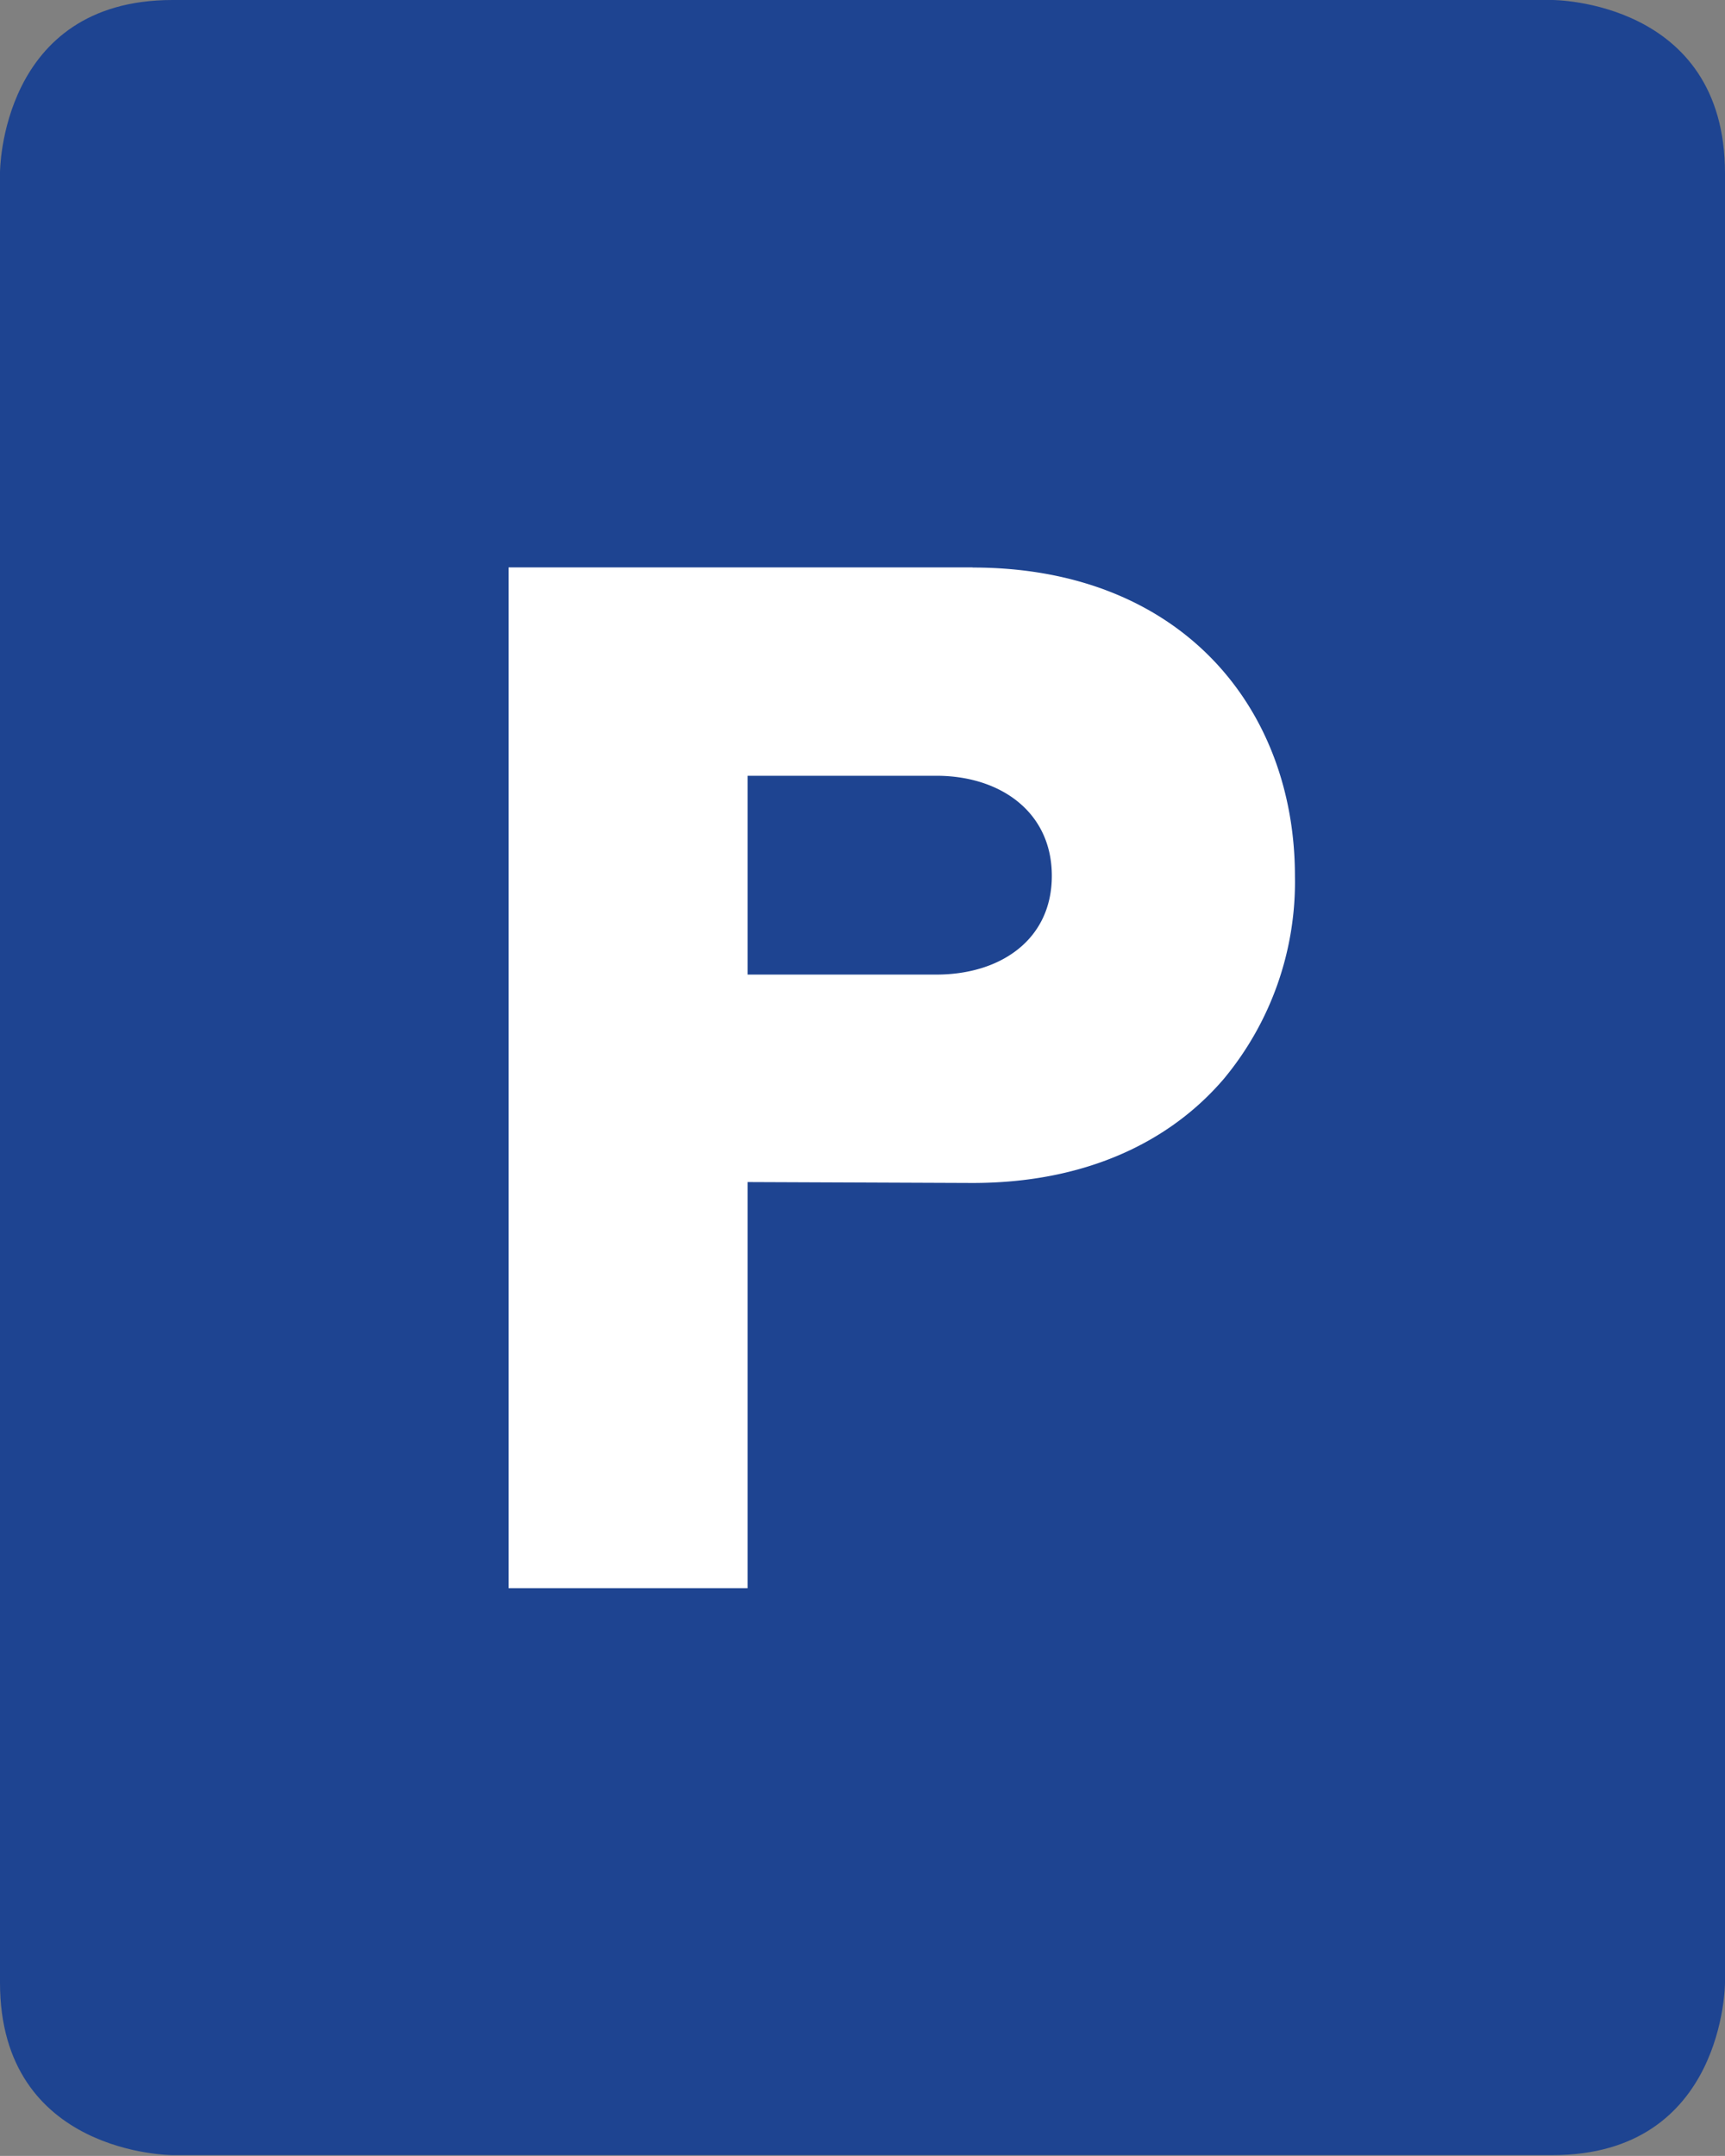 <svg viewBox="0 0 113.39 141.73" xmlns="http://www.w3.org/2000/svg" xmlns:xlink="http://www.w3.org/1999/xlink"><rect x="0" y="0" width="113.39" height="141.73" fill="#808080" stroke="none"/><clipPath id="a"><path d="m0 0h113.39v141.73h-113.39z"/></clipPath><g clip-path="url(#a)"><path d="m113.39 130.39v-119c0-11.39-11.34-11.39-11.34-11.39h-90.71c-11.34 0-11.34 11.34-11.34 11.34v119c0 11.34 11.34 11.34 11.34 11.34h90.71c11.34 0 11.34-11.34 11.34-11.34" fill="#1e4491"/><path d="m49.14 51h12.41c4.21 0 7.59 2.38 7.59 6.58s-3.38 6.49-7.59 6.49h-12.41zm14.79-13.7h-30.5v67.11h15.71v-26.7l14.79.06c7.38 0 12.95-2.67 16.52-6.85a20.26 20.26 0 0 0 4.67-13.33c0-11.05-7.49-20.28-21.19-20.28" fill="#fff"/></g></svg>